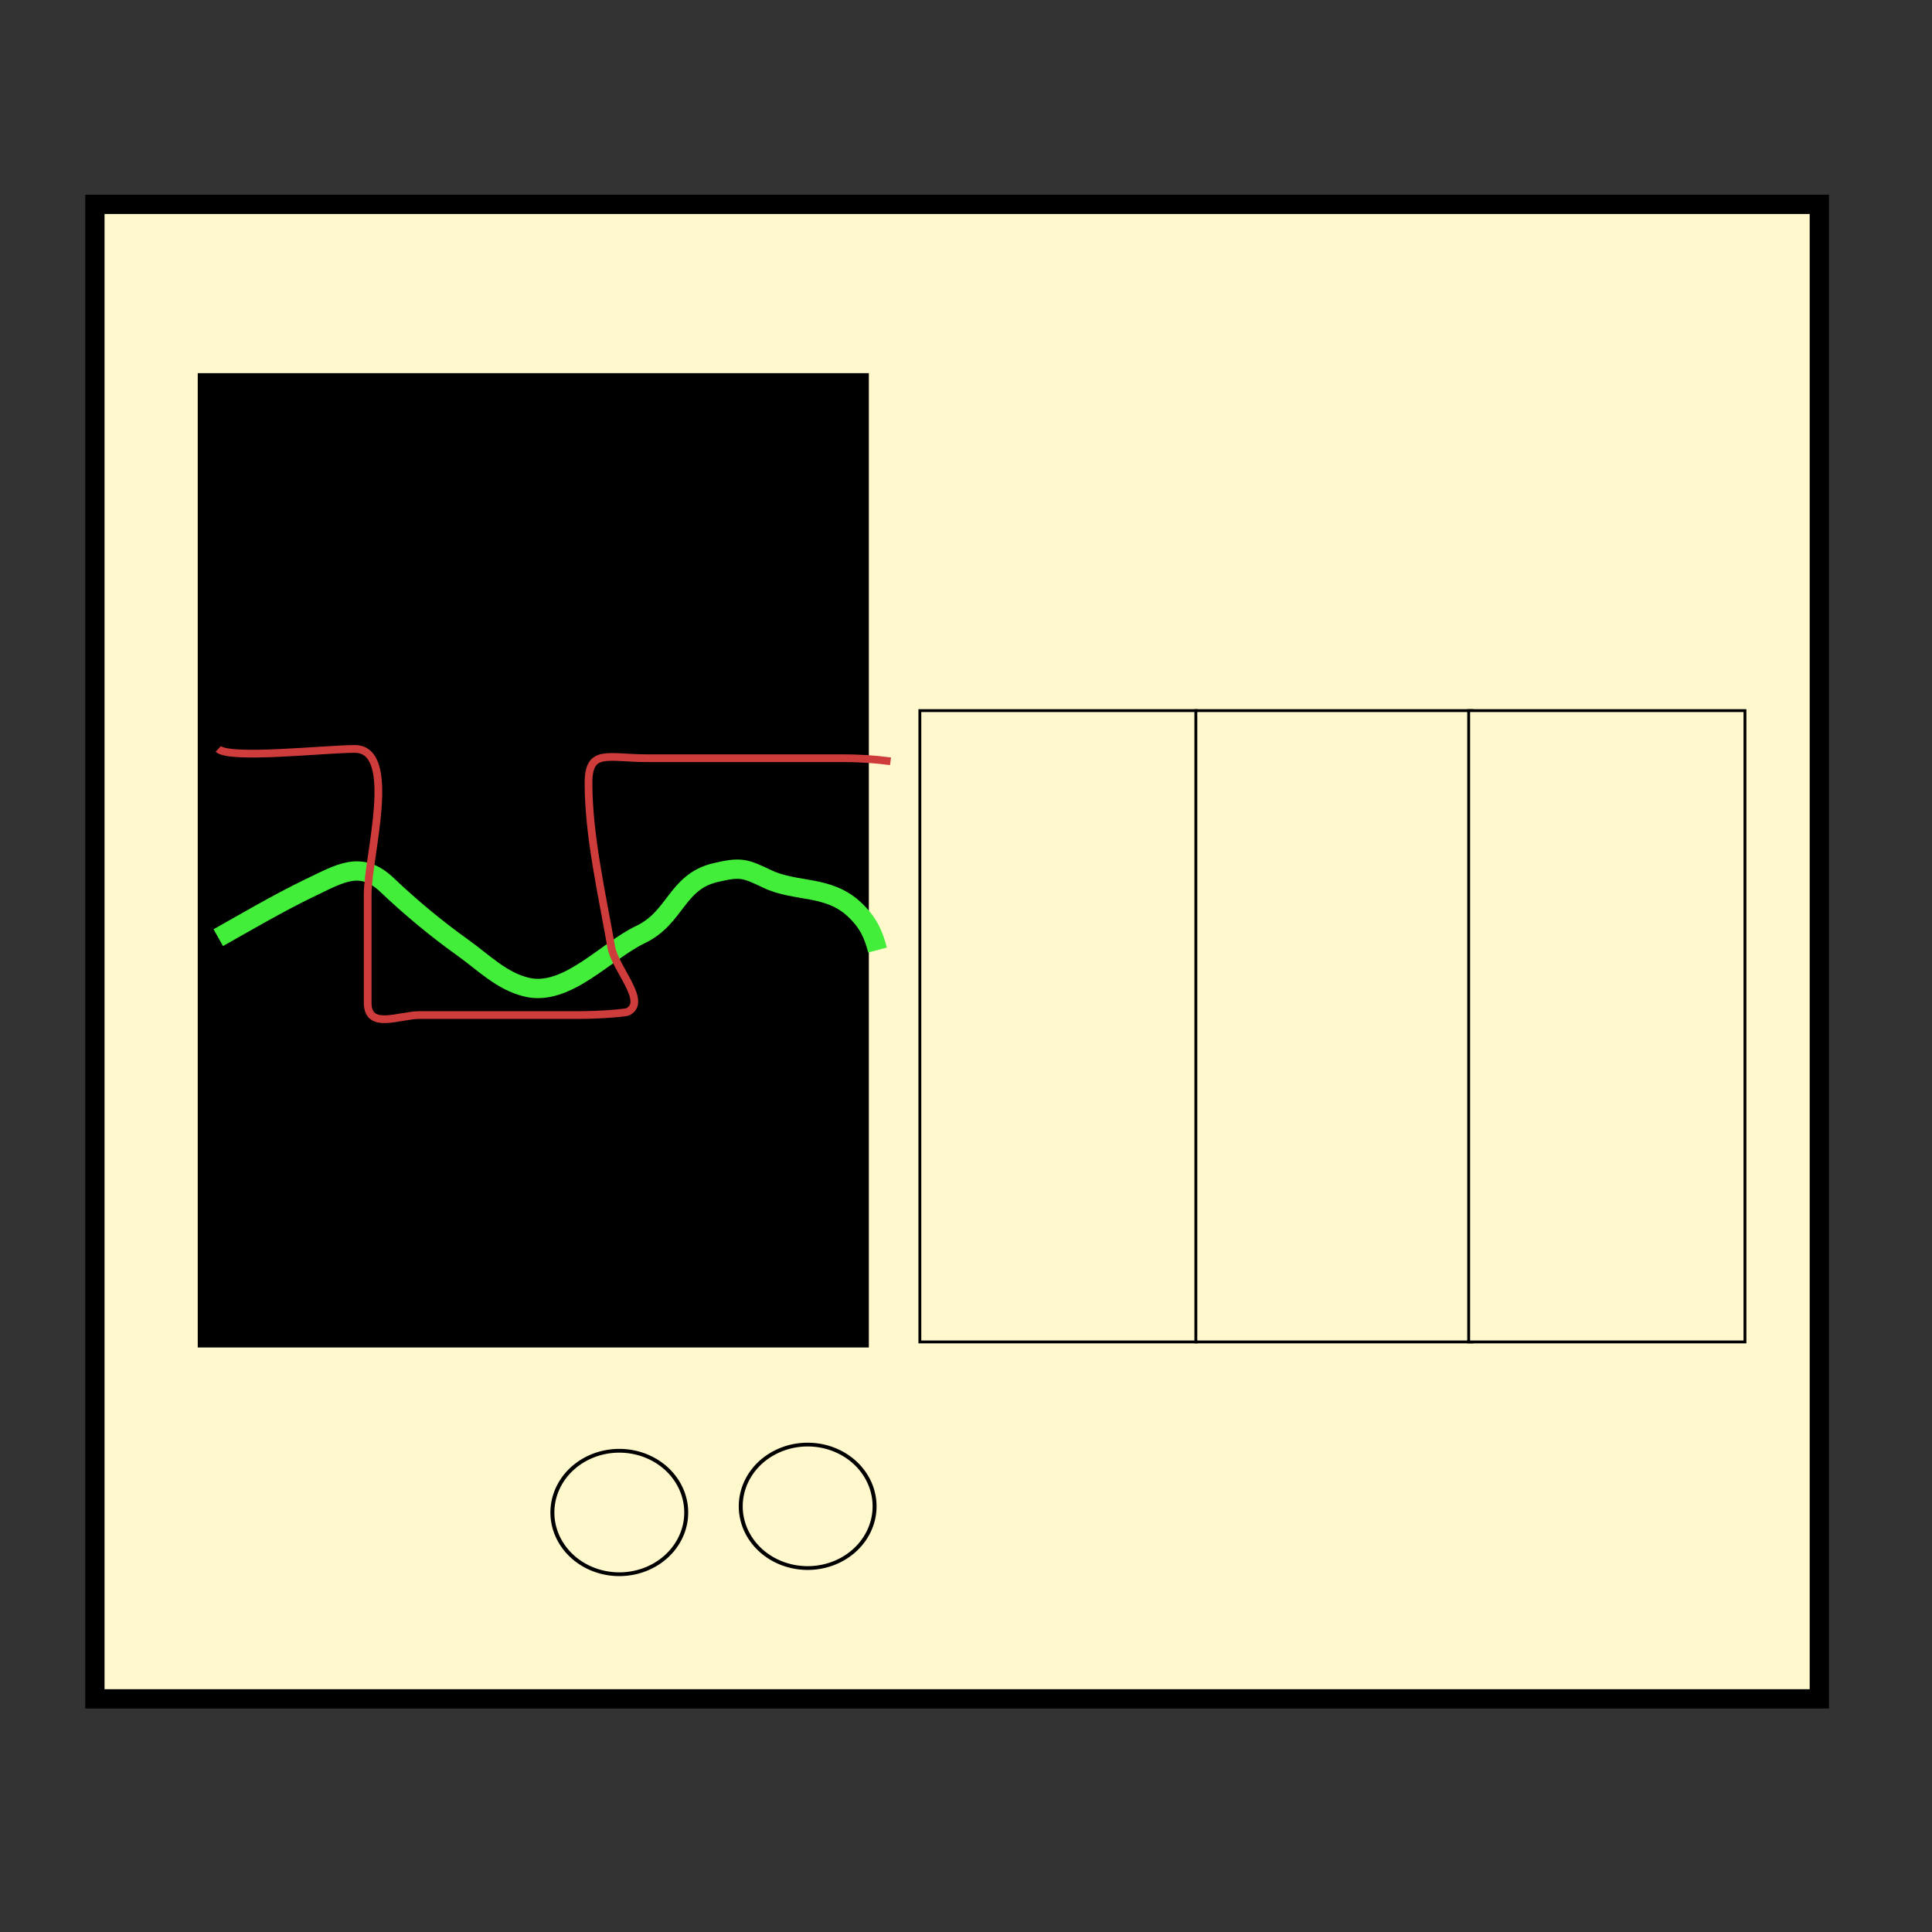 <?xml version="1.0" encoding="UTF-8" standalone="no"?>
<!-- Created with Inkscape (http://www.inkscape.org/) -->
<svg
   xmlns:dc="http://purl.org/dc/elements/1.1/"
   xmlns:cc="http://web.resource.org/cc/"
   xmlns:rdf="http://www.w3.org/1999/02/22-rdf-syntax-ns#"
   xmlns:svg="http://www.w3.org/2000/svg"
   xmlns="http://www.w3.org/2000/svg"
   xmlns:sodipodi="http://inkscape.sourceforge.net/DTD/sodipodi-0.dtd"
   xmlns:inkscape="http://www.inkscape.org/namespaces/inkscape"
   width="128"
   height="128"
   id="svg2"
   sodipodi:version="0.32"
   inkscape:version="0.43"
   version="1.0"
   sodipodi:docbase="E:\projects\CodeBlocks\Open Scope Transfer\icons"
   sodipodi:docname="icon.svg"
   inkscape:export-filename="E:\projects\CodeBlocks\Open Scope Transfer\icon.png"
   inkscape:export-xdpi="90"
   inkscape:export-ydpi="90">
  <rect width="100%" height="100%" fill="#333333" stroke="none"/>
  <defs
     id="defs4" />
  <sodipodi:namedview
     id="base"
     pagecolor="#ffffff"
     bordercolor="#666666"
     borderopacity="1.0"
     inkscape:pageopacity="0.0"
     inkscape:pageshadow="2"
     inkscape:zoom="4.7578125"
     inkscape:cx="64"
     inkscape:cy="64"
     inkscape:document-units="px"
     inkscape:current-layer="layer1"
     inkscape:window-width="1280"
     inkscape:window-height="778"
     inkscape:window-x="-4"
     inkscape:window-y="-4" />
  <g
     inkscape:label="Layer 1"
     inkscape:groupmode="layer"
     id="layer1">
    <rect
       style="opacity:1;fill:#fff8cc;fill-opacity:1;stroke:#000000;stroke-width:1.279;stroke-miterlimit:4;stroke-dasharray:none;stroke-opacity:1"
       id="rect1315"
       width="114.25"
       height="99.016"
       x="6.286"
       y="13.538" />
    <rect
       style="opacity:1;fill:#000000;fill-opacity:1;stroke:#000000;stroke-opacity:1"
       id="rect2204"
       width="43.462"
       height="63.551"
       x="13.601"
       y="25.223" />
    <path
       sodipodi:type="arc"
       style="opacity:1;fill:#fff8cc;fill-opacity:1;stroke:#000000;stroke-width:0.153;stroke-miterlimit:4;stroke-dasharray:none;stroke-opacity:1"
       id="path3081"
       sodipodi:cx="9.9753695"
       sodipodi:cy="39.203613"
       sodipodi:rx="2.5862069"
       sodipodi:ry="2.5041051"
       d="M 12.562 39.204 A 2.586 2.504 0 1 1  7.389,39.204 A 2.586 2.504 0 1 1  12.562 39.204 z"
       transform="matrix(1.714,0,0,1.633,23.933,36.187)" />
    <path
       transform="matrix(1.714,0,0,1.633,36.412,35.777)"
       d="M 12.562 39.204 A 2.586 2.504 0 1 1  7.389,39.204 A 2.586 2.504 0 1 1  12.562 39.204 z"
       sodipodi:ry="2.5041051"
       sodipodi:rx="2.5862069"
       sodipodi:cy="39.203613"
       sodipodi:cx="9.9753695"
       id="path3085"
       style="opacity:1;fill:#fff8cc;fill-opacity:1;stroke:#000000;stroke-width:0.153;stroke-miterlimit:4;stroke-dasharray:none;stroke-opacity:1"
       sodipodi:type="arc" />
    <path
       style="fill:none;fill-opacity:0.75;fill-rule:evenodd;stroke:#42ee3a;stroke-width:1.279;stroke-linecap:butt;stroke-linejoin:miter;stroke-miterlimit:4;stroke-dasharray:none;stroke-opacity:1"
       d="M 14.462,62.123 C 15.841,61.348 18.534,59.774 20.486,58.843 C 22.535,57.867 23.891,56.963 25.65,58.638 C 27.176,60.092 28.899,61.524 30.599,62.738 C 32.092,63.805 33.227,65.004 34.902,65.404 C 37.552,66.035 40.135,63.013 42.432,61.918 C 44.78,60.8 44.813,58.43 47.381,57.818 C 49.083,57.413 49.354,57.528 50.824,58.228 C 52.747,59.145 54.881,58.61 56.633,60.278 C 57.563,61.164 57.877,61.946 58.139,62.943"
       id="path4833" />
    <path
       style="fill:none;fill-opacity:0.75;fill-rule:evenodd;stroke:#cf3c3c;stroke-width:0.512;stroke-linecap:butt;stroke-linejoin:miter;stroke-miterlimit:4;stroke-dasharray:none;stroke-opacity:1"
       d="M 14.462,49.618 C 15.203,50.324 21.579,49.618 23.498,49.618 C 26.426,49.618 24.359,56.765 24.359,59.253 C 24.359,61.645 24.359,64.037 24.359,66.429 C 24.359,68.258 26.444,67.249 27.802,67.249 C 29.236,67.249 30.67,67.249 32.105,67.249 C 34.185,67.249 36.265,67.249 38.344,67.249 C 39.967,67.249 41.478,67.088 41.572,67.044 C 42.957,66.384 40.751,64.194 40.496,62.738 C 39.886,59.251 38.99,55.364 38.99,51.873 C 38.99,49.586 40.256,50.233 42.863,50.233 C 45.158,50.233 47.453,50.233 49.748,50.233 C 51.756,50.233 53.764,50.233 55.772,50.233 C 56.896,50.233 57.911,50.29 59,50.438"
       id="path5708" />
    <rect
       style="opacity:1;fill:#fff8cc;fill-opacity:1;stroke:#000000;stroke-width:0.19;stroke-miterlimit:4;stroke-dasharray:none;stroke-opacity:1"
       id="rect1313"
       width="18.304"
       height="41.826"
       x="60.943"
       y="47.08" />
    <rect
       style="opacity:1;fill:#fff8cc;fill-opacity:1;stroke:#000000;stroke-width:0.2;stroke-miterlimit:4;stroke-dasharray:none;stroke-opacity:1"
       id="rect2188"
       width="0.841"
       height="0"
       x="-27.323"
       y="36.992" />
    <rect
       y="47.08"
       x="79.229"
       height="41.826"
       width="18.304"
       id="rect2192"
       style="opacity:1;fill:#fff8cc;fill-opacity:1;stroke:#000000;stroke-width:0.19;stroke-miterlimit:4;stroke-dasharray:none;stroke-opacity:1" />
    <rect
       style="opacity:1;fill:#fff8cc;fill-opacity:1;stroke:#000000;stroke-width:0.19;stroke-miterlimit:4;stroke-dasharray:none;stroke-opacity:1"
       id="rect2194"
       width="18.304"
       height="41.826"
       x="97.304"
       y="47.08" />
  </g>
</svg>
